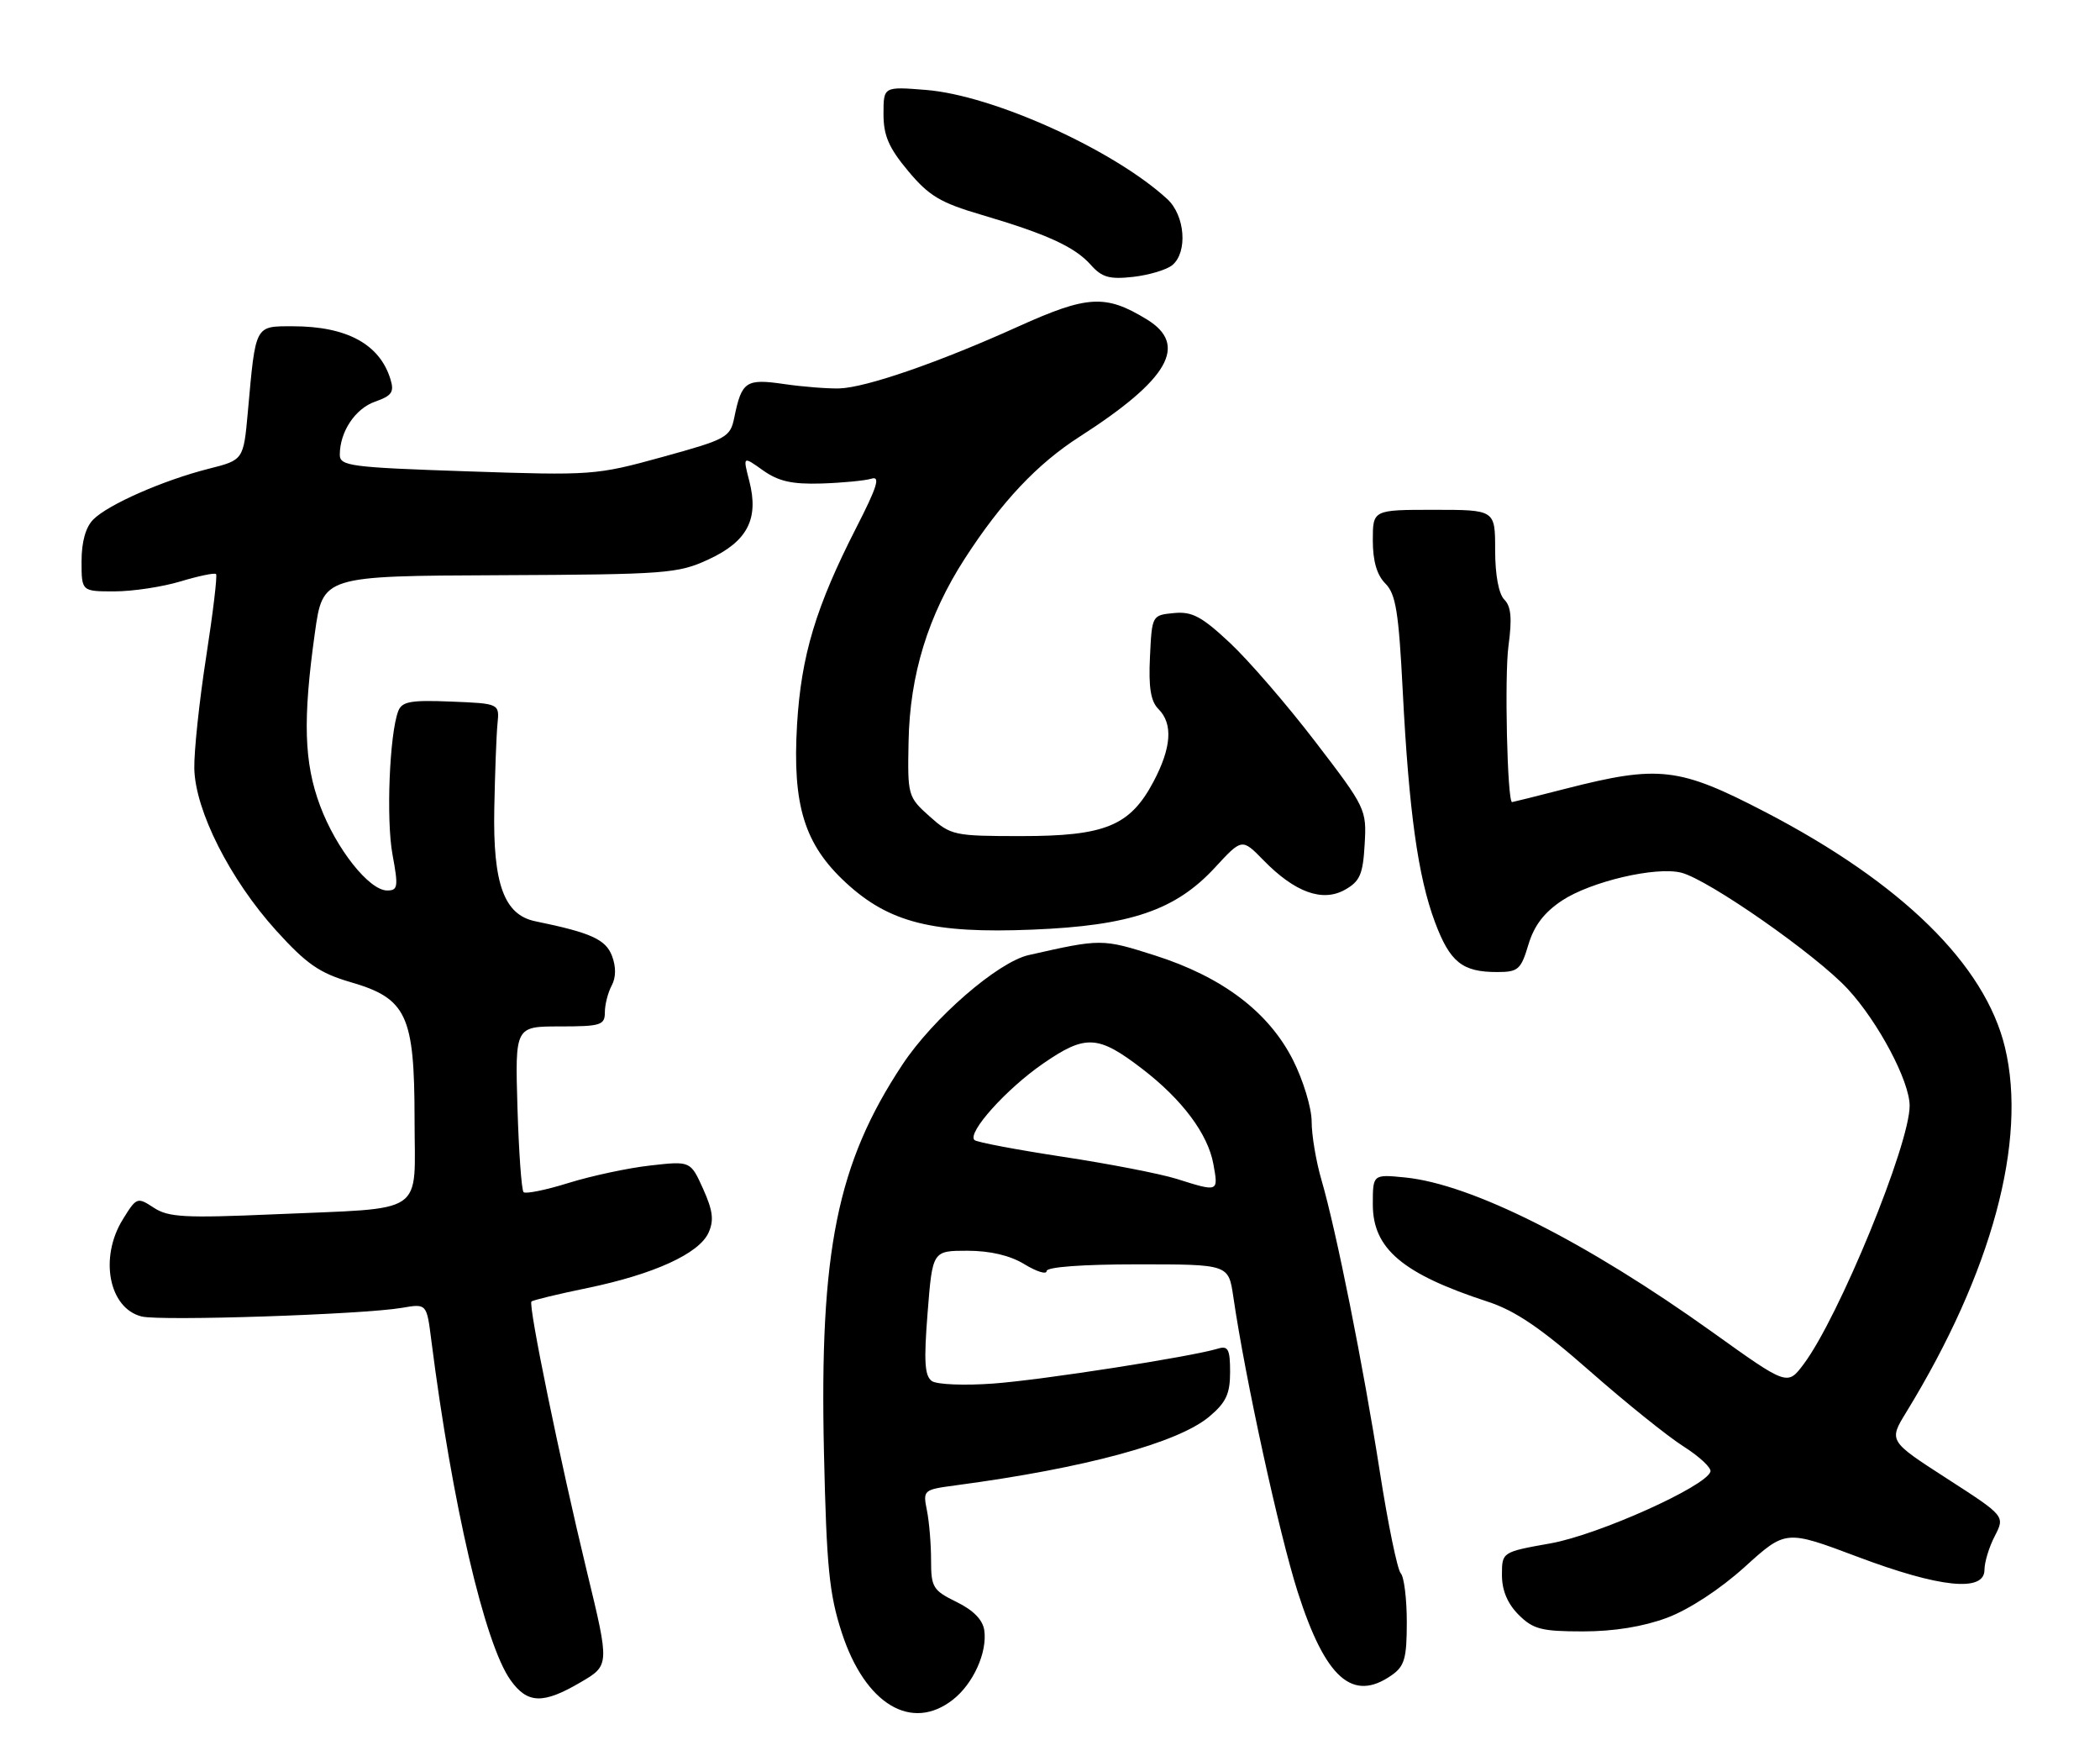 <?xml version="1.0" encoding="UTF-8" standalone="no"?>
<!DOCTYPE svg PUBLIC "-//W3C//DTD SVG 1.1//EN" "http://www.w3.org/Graphics/SVG/1.1/DTD/svg11.dtd" >
<svg xmlns="http://www.w3.org/2000/svg" xmlns:xlink="http://www.w3.org/1999/xlink" version="1.1" viewBox="0 0 309 256">
 <g >
 <path fill="currentColor"
d=" M 140.23 250.03 C 143.21 247.69 145.29 243.09 144.83 239.84 C 144.61 238.30 143.23 236.88 140.75 235.67 C 137.28 233.97 137.00 233.51 137.00 229.54 C 137.00 227.18 136.73 223.88 136.39 222.20 C 135.79 219.20 135.85 219.15 140.64 218.51 C 159.67 215.98 173.34 212.27 177.95 208.39 C 180.41 206.32 181.00 205.05 181.00 201.84 C 181.00 198.52 180.71 197.95 179.25 198.39 C 175.27 199.60 153.47 202.99 146.26 203.53 C 141.99 203.85 137.89 203.69 137.13 203.18 C 136.06 202.44 135.92 200.32 136.49 193.12 C 137.21 184.00 137.21 184.00 142.36 184.00 C 145.72 184.01 148.63 184.69 150.75 185.99 C 152.54 187.08 154.00 187.53 154.00 186.99 C 154.00 186.39 159.26 186.00 167.39 186.00 C 180.77 186.00 180.77 186.00 181.47 190.75 C 183.22 202.77 188.22 225.65 190.95 234.20 C 195.03 246.94 199.03 250.47 204.78 246.44 C 206.67 245.12 207.00 243.96 207.00 238.64 C 207.00 235.21 206.60 231.97 206.11 231.45 C 205.62 230.93 204.23 224.20 203.03 216.50 C 200.59 200.90 196.63 181.08 194.44 173.57 C 193.65 170.86 193.00 167.00 193.00 165.00 C 193.00 163.00 191.76 158.92 190.25 155.93 C 186.67 148.87 179.87 143.72 169.92 140.55 C 162.19 138.09 162.02 138.09 151.38 140.50 C 146.83 141.52 137.29 149.79 132.77 156.64 C 123.17 171.16 120.57 184.03 121.24 213.68 C 121.62 230.52 122.01 234.50 123.86 240.18 C 127.29 250.72 134.13 254.83 140.23 250.03 Z  M 85.42 247.49 C 89.70 244.99 89.70 244.99 86.37 231.24 C 82.39 214.79 77.70 191.97 78.20 191.47 C 78.40 191.27 82.11 190.37 86.45 189.48 C 96.20 187.46 102.85 184.43 104.25 181.36 C 105.08 179.53 104.90 178.11 103.46 174.90 C 101.60 170.79 101.60 170.79 95.69 171.46 C 92.44 171.82 87.04 172.98 83.68 174.02 C 80.33 175.07 77.34 175.67 77.04 175.38 C 76.74 175.08 76.34 169.47 76.14 162.92 C 75.79 151.00 75.79 151.00 82.39 151.00 C 88.40 151.00 89.00 150.81 89.00 148.93 C 89.00 147.80 89.45 146.03 90.00 145.00 C 90.65 143.79 90.66 142.24 90.05 140.62 C 89.12 138.19 86.95 137.21 78.77 135.53 C 74.18 134.59 72.52 130.05 72.73 119.00 C 72.83 113.78 73.04 108.15 73.20 106.50 C 73.50 103.50 73.50 103.50 66.37 103.21 C 60.43 102.97 59.14 103.20 58.60 104.61 C 57.31 107.96 56.80 120.62 57.76 125.75 C 58.63 130.46 58.55 131.00 56.97 131.00 C 54.32 131.00 49.47 124.88 47.10 118.54 C 44.73 112.20 44.54 105.88 46.33 93.12 C 47.50 84.73 47.50 84.73 73.50 84.62 C 98.03 84.51 99.77 84.38 104.25 82.30 C 109.97 79.66 111.69 76.36 110.26 70.79 C 109.30 67.08 109.30 67.08 112.26 69.19 C 114.54 70.81 116.54 71.26 120.87 71.13 C 123.96 71.03 127.28 70.71 128.23 70.42 C 129.57 70.00 129.08 71.60 126.03 77.56 C 120.04 89.28 117.89 96.43 117.28 106.60 C 116.58 118.48 118.36 124.23 124.48 129.87 C 130.84 135.74 137.29 137.36 151.91 136.76 C 166.33 136.18 172.98 133.91 178.78 127.62 C 182.75 123.32 182.75 123.32 185.91 126.55 C 190.53 131.28 194.58 132.75 197.89 130.90 C 200.10 129.66 200.55 128.64 200.80 124.21 C 201.10 119.08 200.97 118.81 193.54 109.12 C 189.39 103.70 183.73 97.15 180.97 94.57 C 176.81 90.68 175.40 89.93 172.73 90.19 C 169.51 90.50 169.50 90.52 169.21 96.63 C 168.99 101.14 169.32 103.18 170.46 104.31 C 172.62 106.48 172.38 109.97 169.73 114.99 C 166.28 121.50 162.63 123.00 150.28 123.00 C 140.38 123.00 139.92 122.90 136.78 120.10 C 133.59 117.24 133.53 117.05 133.69 109.09 C 133.87 99.27 136.56 90.53 141.98 82.15 C 147.38 73.80 152.62 68.24 158.86 64.24 C 171.98 55.82 174.89 50.74 168.75 46.99 C 162.68 43.28 160.03 43.43 149.84 48.03 C 138.21 53.29 127.48 57.01 123.52 57.14 C 121.86 57.19 118.20 56.91 115.39 56.50 C 109.76 55.68 109.14 56.09 108.05 61.40 C 107.45 64.34 106.97 64.61 97.46 67.23 C 87.72 69.92 87.09 69.96 68.75 69.34 C 51.57 68.76 50.00 68.56 50.00 66.90 C 50.00 63.51 52.27 60.10 55.21 59.08 C 57.66 58.22 58.04 57.67 57.45 55.78 C 55.87 50.63 51.02 48.00 43.11 48.00 C 37.46 48.00 37.63 47.68 36.47 60.58 C 35.83 67.67 35.83 67.67 30.67 68.97 C 24.02 70.66 15.93 74.21 13.73 76.42 C 12.61 77.53 12.00 79.71 12.00 82.57 C 12.00 87.00 12.00 87.00 16.84 87.00 C 19.50 87.00 23.87 86.34 26.54 85.54 C 29.22 84.73 31.58 84.24 31.79 84.45 C 32.00 84.66 31.34 90.16 30.33 96.67 C 29.32 103.17 28.54 110.55 28.59 113.06 C 28.72 119.24 33.84 129.38 40.64 136.90 C 45.11 141.83 47.02 143.15 51.57 144.48 C 59.85 146.88 60.99 149.33 61.00 164.63 C 61.00 179.03 63.05 177.64 40.31 178.64 C 27.19 179.21 24.77 179.08 22.63 177.67 C 20.20 176.08 20.09 176.12 18.07 179.39 C 14.58 185.03 16.02 192.47 20.84 193.67 C 23.62 194.37 53.44 193.38 59.14 192.40 C 62.78 191.77 62.78 191.77 63.46 197.14 C 66.53 221.23 71.33 241.85 75.11 247.15 C 77.60 250.66 79.90 250.73 85.42 247.49 Z  M 245.31 237.99 C 248.55 236.77 253.09 233.80 256.73 230.51 C 262.76 225.05 262.76 225.05 273.32 229.02 C 285.42 233.58 292.00 234.26 292.00 230.95 C 292.00 229.82 292.68 227.58 293.52 225.97 C 295.03 223.03 295.03 223.03 286.47 217.51 C 277.90 211.98 277.90 211.98 280.50 207.74 C 293.08 187.21 298.32 167.86 295.02 154.10 C 292.10 141.93 279.86 129.91 259.71 119.44 C 247.06 112.87 244.10 112.52 230.41 116.02 C 226.16 117.11 222.59 118.00 222.49 118.00 C 221.79 118.00 221.36 99.48 221.96 95.03 C 222.51 90.97 222.35 89.21 221.35 88.21 C 220.52 87.38 220.00 84.57 220.00 80.93 C 220.00 75.00 220.00 75.00 211.00 75.00 C 202.00 75.00 202.00 75.00 202.00 79.50 C 202.00 82.54 202.60 84.60 203.85 85.85 C 205.38 87.38 205.81 90.02 206.40 101.60 C 207.31 119.39 208.65 128.99 211.15 135.67 C 213.35 141.54 215.16 143.00 220.28 143.00 C 223.39 143.00 223.79 142.65 224.89 138.98 C 225.73 136.17 227.21 134.23 229.83 132.49 C 234.08 129.68 243.64 127.44 247.38 128.38 C 251.39 129.39 267.25 140.47 271.89 145.50 C 276.38 150.36 280.97 159.03 280.99 162.65 C 281.02 168.32 270.57 193.79 265.39 200.69 C 263.00 203.87 263.00 203.87 251.98 195.98 C 233.36 182.66 216.56 174.20 206.75 173.22 C 202.00 172.75 202.00 172.75 202.00 177.19 C 202.00 183.70 206.37 187.40 218.93 191.50 C 222.99 192.83 226.76 195.40 233.93 201.70 C 239.19 206.33 245.41 211.33 247.75 212.81 C 250.08 214.29 251.85 215.95 251.68 216.50 C 250.98 218.70 235.19 225.78 228.19 227.04 C 221.00 228.32 221.00 228.32 221.00 231.71 C 221.00 233.97 221.82 235.91 223.45 237.55 C 225.59 239.68 226.81 240.00 232.92 240.00 C 237.49 240.00 241.79 239.30 245.31 237.99 Z  M 172.50 39.00 C 174.79 37.10 174.38 31.69 171.75 29.28 C 163.85 22.03 146.14 14.02 136.25 13.23 C 130.00 12.73 130.00 12.73 130.00 16.77 C 130.00 19.95 130.77 21.73 133.63 25.16 C 136.69 28.82 138.38 29.83 144.38 31.59 C 154.02 34.43 158.13 36.30 160.50 38.96 C 162.14 40.81 163.24 41.12 166.75 40.73 C 169.09 40.46 171.67 39.69 172.50 39.00 Z  M 173.11 173.42 C 170.70 172.67 163.15 171.20 156.34 170.17 C 149.53 169.13 143.69 168.03 143.38 167.71 C 142.29 166.63 148.09 160.18 153.49 156.46 C 159.74 152.15 161.57 152.25 168.08 157.25 C 173.96 161.76 177.74 166.83 178.54 171.25 C 179.29 175.39 179.33 175.38 173.11 173.42 Z "/>
</g>
</svg>